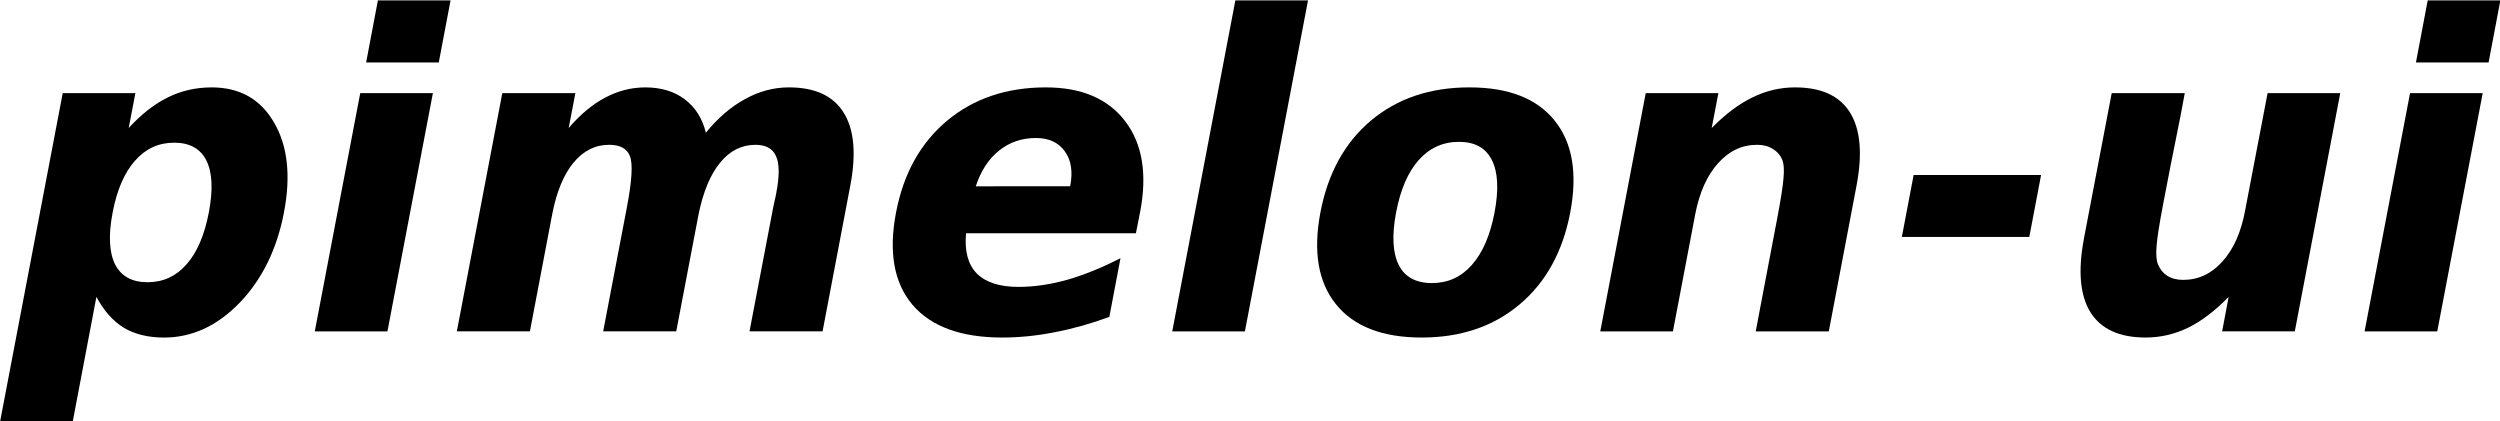 <?xml version="1.0" encoding="UTF-8" standalone="no"?>
<!-- Created with Inkscape (http://www.inkscape.org/) -->

<svg
   width="202.511mm"
   height="34.141mm"
   viewBox="0 0 202.511 34.141"
   version="1.1"
   id="svg5"
   inkscape:version="1.1.2 (0a00cf5339, 2022-02-04)"
   sodipodi:docname="pimelon-ui.svg"
   xmlns:inkscape="http://www.inkscape.org/namespaces/inkscape"
   xmlns:sodipodi="http://sodipodi.sourceforge.net/DTD/sodipodi-0.dtd"
   xmlns="http://www.w3.org/2000/svg"
   xmlns:svg="http://www.w3.org/2000/svg">
  <sodipodi:namedview
     id="namedview7"
     pagecolor="#ffffff"
     bordercolor="#666666"
     borderopacity="1.0"
     inkscape:pageshadow="2"
     inkscape:pageopacity="0.0"
     inkscape:pagecheckerboard="0"
     inkscape:document-units="mm"
     showgrid="false"
     inkscape:zoom="0.75187991"
     inkscape:cx="375.72489"
     inkscape:cy="221.44494"
     inkscape:window-width="1850"
     inkscape:window-height="1016"
     inkscape:window-x="70"
     inkscape:window-y="27"
     inkscape:window-maximized="1"
     inkscape:current-layer="layer1" />
  <defs
     id="defs2" />
  <g
     inkscape:label="Layer 1"
     inkscape:groupmode="layer"
     id="layer1"
     transform="translate(-4.35,-101.346)">
    <g
       aria-label="pimelon-ui"
       transform="scale(0.977,1.024)"
       id="text12075"
       style="font-size:34.462px;line-height:1.25;stroke-width:0.258">
      <path
         d="m 12.445,122.458 -1.969,9.894 H 4.453 l 5.2,-26.014 h 6.024 l -0.555,2.76 q 1.582,-1.649 3.248,-2.423 1.666,-0.791 3.635,-0.791 3.483,0 5.166,2.776 1.7,2.76 0.825,7.118 -0.875,4.358 -3.668,7.135 -2.793,2.76 -6.276,2.76 -1.969,0 -3.332,-0.774 -1.346,-0.791 -2.272,-2.44 z m 6.445,-12.2 q -1.935,0 -3.248,1.43 -1.313,1.413 -1.851,4.089 -0.538,2.675 0.202,4.106 0.757,1.413 2.692,1.413 1.935,0 3.231,-1.413 1.313,-1.413 1.851,-4.106 0.538,-2.692 -0.202,-4.106 -0.74,-1.413 -2.675,-1.413 z"
         style="font-style:italic;font-weight:bold;-inkscape-font-specification:'sans-serif Bold Italic'"
         id="path63557" />
      <path
         d="m 34.32,106.338 h 6.024 l -3.769,18.846 h -6.024 z m 1.464,-7.337 h 6.024 l -0.976,4.913 h -6.024 z"
         style="font-style:italic;font-weight:bold;-inkscape-font-specification:'sans-serif Bold Italic'"
         id="path63559" />
      <path
         d="m 62.977,109.467 q 1.498,-1.75 3.248,-2.659 1.75,-0.925 3.635,-0.925 3.248,0 4.543,2.002 1.313,2.002 0.538,5.822 l -2.288,11.476 h -6.058 l 1.969,-9.827 q 0.05,-0.219 0.101,-0.454 0.067,-0.236 0.151,-0.673 0.404,-2.002 -0.017,-2.894 -0.404,-0.909 -1.716,-0.909 -1.716,0 -2.928,1.413 -1.212,1.413 -1.784,4.089 l -1.851,9.255 h -6.058 l 1.969,-9.827 q 0.623,-3.13 0.252,-4.022 -0.353,-0.909 -1.733,-0.909 -1.733,0 -2.962,1.43 -1.212,1.413 -1.75,4.055 l -1.851,9.272 H 42.33 L 46.099,106.338 h 6.058 l -0.555,2.76 q 1.43,-1.599 3.029,-2.406 1.599,-0.808 3.332,-0.808 1.952,0 3.264,0.942 1.313,0.942 1.75,2.642 z"
         style="font-style:italic;font-weight:bold;-inkscape-font-specification:'sans-serif Bold Italic'"
         id="path63561" />
      <path
         d="m 98.986,115.71 -0.353,1.716 h -14.084 q -0.202,2.12 0.892,3.18 1.111,1.06 3.466,1.06 1.901,0 4.005,-0.555 2.103,-0.572 4.442,-1.716 l -0.925,4.644 q -2.305,0.808 -4.526,1.212 -2.221,0.421 -4.358,0.421 -5.115,0 -7.438,-2.591 -2.305,-2.608 -1.363,-7.303 0.925,-4.611 4.224,-7.252 3.315,-2.642 8.195,-2.642 4.442,0 6.579,2.675 2.137,2.675 1.245,7.151 z m -5.805,-2.002 q 0.353,-1.716 -0.438,-2.76 -0.791,-1.06 -2.406,-1.06 -1.75,0 -3.046,0.993 -1.296,0.976 -1.935,2.827 z"
         style="font-style:italic;font-weight:bold;-inkscape-font-specification:'sans-serif Bold Italic'"
         id="path63563" />
      <path
         d="m 106.878,99.001 h 6.024 l -5.233,26.183 h -6.024 z"
         style="font-style:italic;font-weight:bold;-inkscape-font-specification:'sans-serif Bold Italic'"
         id="path63565" />
      <path
         d="m 125.422,110.191 q -2.002,0 -3.349,1.447 -1.329,1.43 -1.868,4.139 -0.538,2.709 0.219,4.156 0.757,1.43 2.76,1.43 1.969,0 3.298,-1.43 1.346,-1.447 1.885,-4.156 0.538,-2.709 -0.219,-4.139 -0.757,-1.447 -2.726,-1.447 z m 0.858,-4.308 q 4.863,0 7.067,2.625 2.221,2.625 1.296,7.269 -0.925,4.644 -4.19,7.269 -3.264,2.625 -8.127,2.625 -4.88,0 -7.101,-2.625 -2.221,-2.625 -1.296,-7.269 0.925,-4.644 4.19,-7.269 3.281,-2.625 8.161,-2.625 z"
         style="font-style:italic;font-weight:bold;-inkscape-font-specification:'sans-serif Bold Italic'"
         id="path63567" />
      <path
         d="m 158.369,113.708 -2.288,11.476 h -6.058 l 0.37,-1.868 1.38,-6.916 q 0.488,-2.44 0.555,-3.365 0.084,-0.925 -0.084,-1.363 -0.236,-0.589 -0.791,-0.909 -0.538,-0.337 -1.312,-0.337 -1.885,0 -3.248,1.464 -1.363,1.447 -1.885,4.022 l -1.851,9.272 h -6.024 l 3.769,-18.846 h 6.024 l -0.555,2.76 q 1.7,-1.649 3.382,-2.423 1.683,-0.791 3.534,-0.791 3.264,0 4.56,2.002 1.296,2.002 0.522,5.822 z"
         style="font-style:italic;font-weight:bold;-inkscape-font-specification:'sans-serif Bold Italic'"
         id="path63569" />
      <path
         d="m 163.114,112.816 h 10.567 l -0.976,4.897 h -10.567 z"
         style="font-style:italic;font-weight:bold;-inkscape-font-specification:'sans-serif Bold Italic'"
         id="path63571" />
      <path
         d="m 177.232,117.847 2.305,-11.51 h 6.058 l -0.37,1.885 q -0.32,1.531 -0.808,3.853 -0.471,2.305 -0.623,3.079 -0.454,2.272 -0.538,3.281 -0.084,0.993 0.118,1.447 0.252,0.589 0.774,0.909 0.538,0.32 1.313,0.32 1.885,0 3.248,-1.447 1.38,-1.447 1.885,-4.022 l 1.868,-9.305 h 6.024 l -3.769,18.846 h -6.024 l 0.538,-2.726 q -1.683,1.649 -3.365,2.44 -1.683,0.774 -3.517,0.774 -3.264,0 -4.577,-2.002 -1.296,-2.002 -0.538,-5.822 z"
         style="font-style:italic;font-weight:bold;-inkscape-font-specification:'sans-serif Bold Italic'"
         id="path63573" />
      <path
         d="m 204.273,106.338 h 6.024 l -3.769,18.846 h -6.024 z m 1.464,-7.337 h 6.024 l -0.976,4.913 h -6.024 z"
         style="font-style:italic;font-weight:bold;-inkscape-font-specification:'sans-serif Bold Italic'"
         id="path63575" />
    </g>
  </g>
</svg>
